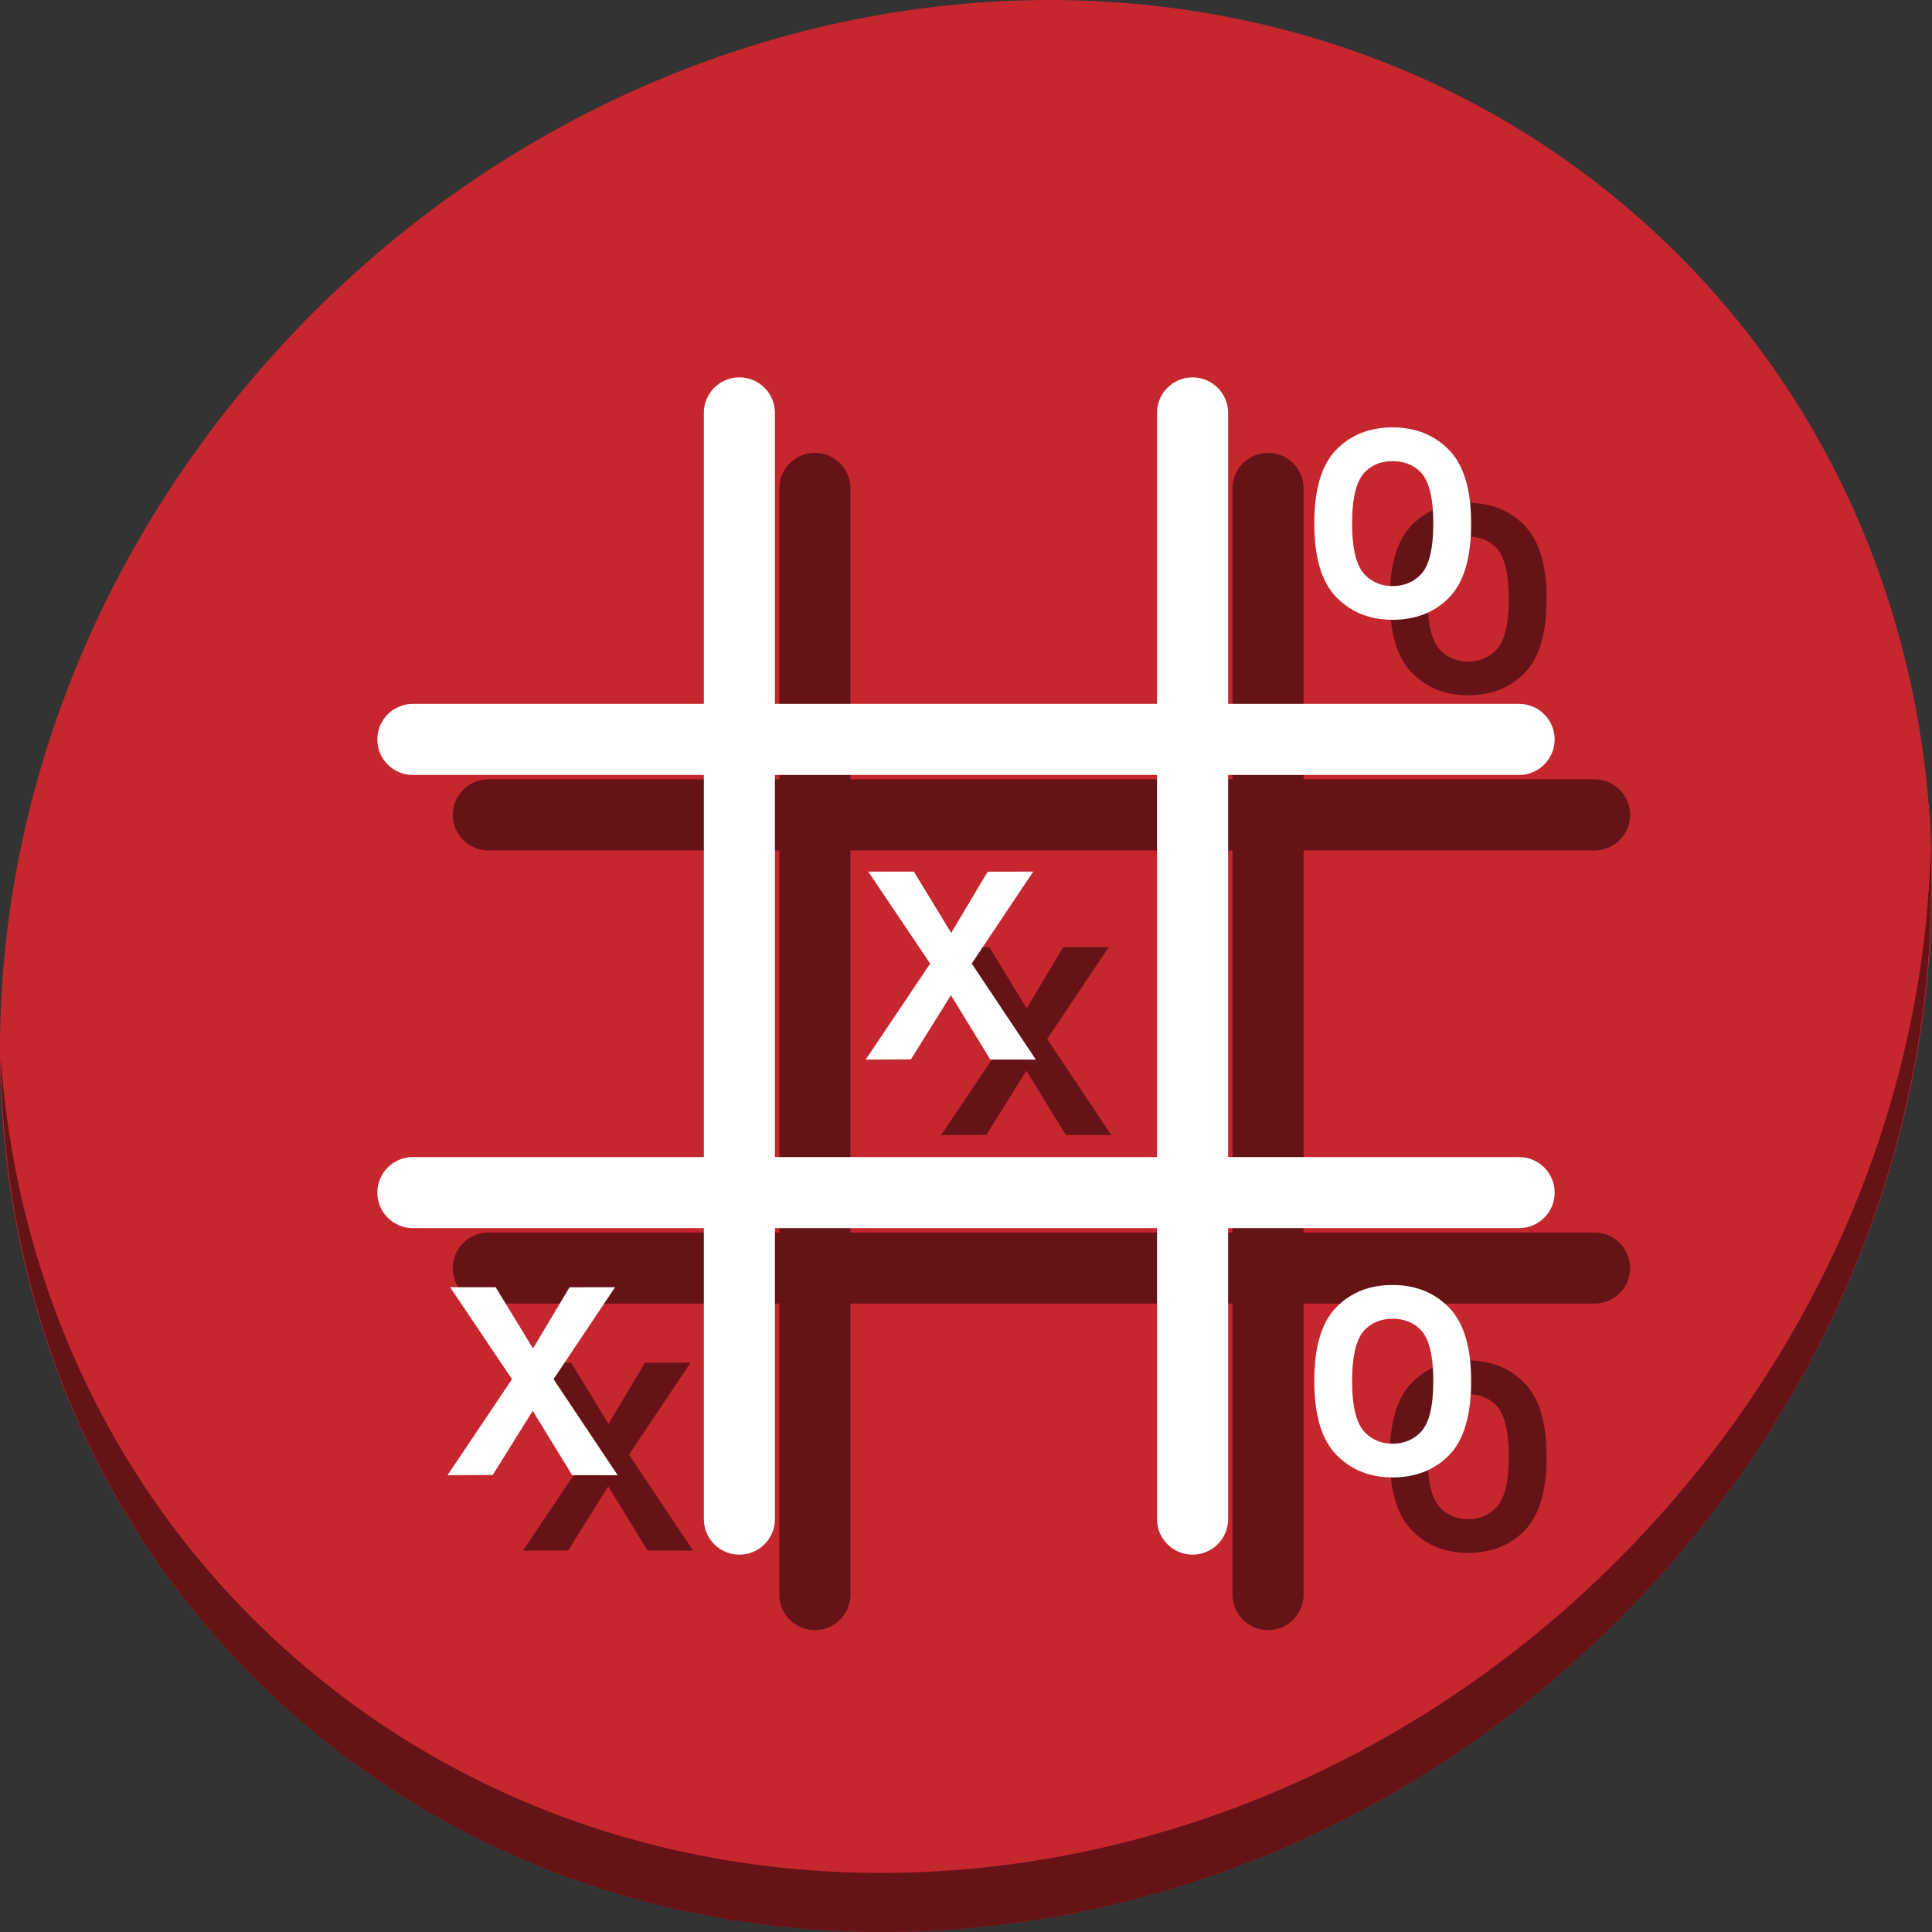 <?xml version="1.0" encoding="UTF-8" standalone="no"?>
<!-- Generator: Adobe Illustrator 13.0.0, SVG Export Plug-In . SVG Version: 6.00 Build 14948)  -->

<svg
   xmlns:dc="http://purl.org/dc/elements/1.1/"
   xmlns:cc="http://creativecommons.org/ns#"
   xmlns:rdf="http://www.w3.org/1999/02/22-rdf-syntax-ns#"
   xmlns:svg="http://www.w3.org/2000/svg"
   xmlns="http://www.w3.org/2000/svg"
   xmlns:sodipodi="http://sodipodi.sourceforge.net/DTD/sodipodi-0.dtd"
   xmlns:inkscape="http://www.inkscape.org/namespaces/inkscape"
   version="1.1"
   id="Layer_1"
   x="0px"
   y="0px"
   width="512"
   height="512"
   viewBox="0 0 512 512"
   enable-background="new 0 0 128 128"
   xml:space="preserve"
   inkscape:version="0.92.2 2405546, 2018-03-11"
   sodipodi:docname="bovo.svg"><rect x="0" y="0" width="512" height="512" fill="#333333" stroke="none"/><defs
     id="defs43" /><sodipodi:namedview
     pagecolor="#ffffff"
     bordercolor="#666666"
     borderopacity="1"
     objecttolerance="10"
     gridtolerance="10"
     guidetolerance="10"
     inkscape:pageopacity="0"
     inkscape:pageshadow="2"
     inkscape:window-width="1366"
     inkscape:window-height="717"
     id="namedview41"
     showgrid="false"
     inkscape:zoom="0.23046875"
     inkscape:cx="241.85962"
     inkscape:cy="112.15566"
     inkscape:window-x="0"
     inkscape:window-y="24"
     inkscape:window-maximized="1"
     inkscape:current-layer="g4150" /><g
     id="g3"
     transform="translate(0,384)"><radialGradient
       id="SVGID_1_"
       cx="63.975"
       cy="64"
       r="62.055"
       gradientUnits="userSpaceOnUse"><stop
         offset="0"
         style="stop-color:#FAFAFA"
         id="stop6" /><stop
         offset="0.311"
         style="stop-color:#F4F4F4"
         id="stop8" /><stop
         offset="0.726"
         style="stop-color:#E3E3E3"
         id="stop10" /><stop
         offset="1"
         style="stop-color:#D4D4D4"
         id="stop12" /></radialGradient><g
       id="g20"><g
         id="g22"><g
           id="g24"><linearGradient
             id="SVGID_2_"
             gradientUnits="userSpaceOnUse"
             x1="-348.62"
             y1="838.536"
             x2="-348.62"
             y2="921.444"
             gradientTransform="translate(412.62,-813.991)"><stop
               offset="0"
               style="stop-color:#EC008C"
               id="stop27" /><stop
               offset="1"
               style="stop-color:#C4008C"
               id="stop29" /></linearGradient></g></g><g
         id="g4150"><g
           id="g880"><path
             style="fill:#c6262e;fill-opacity:1;stroke-width:11.11"
             inkscape:connector-curvature="0"
             d="m 432.913,-327.526 c 102.193,88.575 105.827,249.7 8.117,359.899 C 343.32,142.572 181.28,160.101 79.087,71.526 -23.106,-17.049 -26.74,-178.174 70.97,-288.373 168.68,-398.572 330.72,-416.101 432.913,-327.526 Z"
             id="path52" /><path
             style="opacity:1;fill:#000000;fill-opacity:0.49;stroke-width:11.11"
             inkscape:connector-curvature="0"
             d="m 511.635,-159.097 c -1.552,61.312 -25.161,124.155 -70.966,175.815 C 342.959,126.917 180.919,144.446 78.726,55.871 30.827,14.356 4.497,-43.077 0.194,-103.771 0.799,-37.414 27.117,26.482 79.079,71.519 181.272,160.094 343.32,142.556 441.022,32.366 c 49.705,-56.058 73.005,-125.291 70.613,-191.462 z"
             id="path54" /><g
             style="fill:#000000;fill-opacity:0.49"
             transform="translate(20,20)"
             id="g59"><path
               d="M 402.574,-77.371 H 325.462 V -178.629 h 77.112 c 5.201,0 9.423,-4.215 9.423,-9.417 0,-5.208 -4.222,-9.423 -9.423,-9.423 h -77.112 v -77.108 c 0,-5.201 -4.215,-9.417 -9.417,-9.417 -5.208,0 -9.423,4.215 -9.423,9.417 v 77.112 H 205.365 v -77.112 c 0,-5.201 -4.215,-9.417 -9.417,-9.417 -5.208,0 -9.423,4.215 -9.423,9.417 v 77.112 h -77.108 c -5.201,0 -9.417,4.215 -9.417,9.423 0,5.201 4.215,9.417 9.417,9.417 h 77.112 v 101.258 h -77.112 c -5.201,0 -9.417,4.215 -9.417,9.417 0,5.208 4.215,9.423 9.417,9.423 h 77.112 v 77.112 c 0,5.201 4.215,9.417 9.423,9.417 5.201,0 9.417,-4.215 9.417,-9.417 v -77.115 h 101.257 v 77.112 c 0,5.201 4.215,9.417 9.423,9.417 5.201,0 9.417,-4.215 9.417,-9.417 v -77.112 h 77.112 c 5.201,0 9.423,-4.215 9.423,-9.423 -0.003,-5.201 -4.225,-9.417 -9.426,-9.417 z m -197.209,0 V -178.629 h 101.257 v 101.258 z"
               id="path49"
               style="fill:#000000;fill-opacity:0.49;stroke-width:0.693"
               inkscape:connector-curvature="0" /><path
               d="m 163.689,6.949 -12.066,-0.02 -10.442,-17.048 -10.599,17.002 -11.994,0.066 17.101,-25.449 -16.41,-24.372 h 12.079 l 9.895,16.236 9.679,-16.223 12.066,-0.013 -16.308,24.365 16.999,25.456 z"
               id="path51"
               style="fill:#000000;stroke-width:0.693;fill-opacity:0.49"
               inkscape:connector-curvature="0" /><path
               d="m 274.507,-103.191 -12.06,-0.02 -10.442,-17.048 -10.599,17.002 -11.994,0.066 17.094,-25.443 -16.41,-24.375 h 12.083 l 9.895,16.236 9.675,-16.223 12.073,-0.013 -16.308,24.362 16.993,25.456 z"
               id="path53"
               style="fill:#000000;stroke-width:0.693;fill-opacity:0.49"
               inkscape:connector-curvature="0" /><path
               d="m 389.868,-18.012 c 0,9.109 -1.939,15.64 -5.801,19.606 -3.871,3.96 -8.879,5.935 -15.034,5.935 -6.033,0 -10.989,-1.988 -14.893,-5.994 -3.894,-3.999 -5.84,-10.517 -5.84,-19.557 0,-9.047 1.932,-15.538 5.801,-19.505 3.865,-3.96 8.834,-5.935 14.932,-5.935 6.102,0 11.087,1.995 14.988,5.994 3.888,3.999 5.846,10.488 5.846,19.456 z m -10.026,0 c 0,-6.813 -1.146,-11.362 -3.442,-13.658 -1.9,-1.9 -4.356,-2.846 -7.37,-2.846 -2.948,0 -5.375,0.947 -7.268,2.846 -2.296,2.296 -3.442,6.845 -3.442,13.658 0,6.813 1.146,11.369 3.442,13.658 1.965,1.972 4.389,2.948 7.268,2.948 2.948,0 5.404,-0.979 7.37,-2.948 2.299,-2.289 3.442,-6.845 3.442,-13.658 z"
               id="path55"
               style="fill:#000000;stroke-width:0.693;fill-opacity:0.49"
               inkscape:connector-curvature="0" /><path
               d="m 389.868,-245.286 c 0,9.109 -1.939,15.64 -5.801,19.606 -3.871,3.96 -8.879,5.935 -15.034,5.935 -6.033,0 -10.989,-1.995 -14.893,-5.994 -3.894,-3.993 -5.84,-10.511 -5.84,-19.551 0,-9.04 1.932,-15.538 5.801,-19.505 3.865,-3.966 8.834,-5.941 14.932,-5.941 6.102,0 11.087,1.995 14.988,5.994 3.888,3.999 5.846,10.488 5.846,19.456 z m -10.026,0 c 0,-6.813 -1.146,-11.362 -3.442,-13.658 -1.9,-1.9 -4.356,-2.846 -7.37,-2.846 -2.948,0 -5.375,0.947 -7.268,2.846 -2.296,2.296 -3.442,6.845 -3.442,13.658 0,6.813 1.146,11.369 3.442,13.658 1.965,1.972 4.389,2.948 7.268,2.948 2.948,0 5.404,-0.986 7.37,-2.948 2.299,-2.289 3.442,-6.845 3.442,-13.658 z"
               id="path57"
               style="fill:#000000;stroke-width:0.693;fill-opacity:0.49"
               inkscape:connector-curvature="0" /></g><g
             id="g47"><path
               inkscape:connector-curvature="0"
               style="fill:#ffffff;fill-opacity:1;stroke-width:0.693"
               id="path31"
               d="M 402.574,-77.371 H 325.462 V -178.629 h 77.112 c 5.201,0 9.423,-4.215 9.423,-9.417 0,-5.208 -4.222,-9.423 -9.423,-9.423 h -77.112 v -77.108 c 0,-5.201 -4.215,-9.417 -9.417,-9.417 -5.208,0 -9.423,4.215 -9.423,9.417 v 77.112 H 205.365 v -77.112 c 0,-5.201 -4.215,-9.417 -9.417,-9.417 -5.208,0 -9.423,4.215 -9.423,9.417 v 77.112 h -77.108 c -5.201,0 -9.417,4.215 -9.417,9.423 0,5.201 4.215,9.417 9.417,9.417 h 77.112 v 101.258 h -77.112 c -5.201,0 -9.417,4.215 -9.417,9.417 0,5.208 4.215,9.423 9.417,9.423 h 77.112 v 77.112 c 0,5.201 4.215,9.417 9.423,9.417 5.201,0 9.417,-4.215 9.417,-9.417 v -77.115 h 101.257 v 77.112 c 0,5.201 4.215,9.417 9.423,9.417 5.201,0 9.417,-4.215 9.417,-9.417 v -77.112 h 77.112 c 5.201,0 9.423,-4.215 9.423,-9.423 -0.003,-5.201 -4.225,-9.417 -9.426,-9.417 z m -197.209,0 V -178.629 h 101.257 v 101.258 z" /><path
               inkscape:connector-curvature="0"
               style="fill:#ffffff;stroke-width:0.693"
               id="path33"
               d="m 163.689,6.949 -12.066,-0.02 -10.442,-17.048 -10.599,17.002 -11.994,0.066 17.101,-25.449 -16.41,-24.372 h 12.079 l 9.895,16.236 9.679,-16.223 12.066,-0.013 -16.308,24.365 16.999,25.456 z" /><path
               inkscape:connector-curvature="0"
               style="fill:#ffffff;stroke-width:0.693"
               id="path35"
               d="m 274.507,-103.191 -12.06,-0.02 -10.442,-17.048 -10.599,17.002 -11.994,0.066 17.094,-25.443 -16.41,-24.375 h 12.083 l 9.895,16.236 9.675,-16.223 12.073,-0.013 -16.308,24.362 16.993,25.456 z" /><path
               inkscape:connector-curvature="0"
               style="fill:#ffffff;stroke-width:0.693"
               id="path37"
               d="m 389.868,-18.012 c 0,9.109 -1.939,15.64 -5.801,19.606 -3.871,3.96 -8.879,5.935 -15.034,5.935 -6.033,0 -10.989,-1.988 -14.893,-5.994 -3.894,-3.999 -5.84,-10.517 -5.84,-19.557 0,-9.047 1.932,-15.538 5.801,-19.505 3.865,-3.96 8.834,-5.935 14.932,-5.935 6.102,0 11.087,1.995 14.988,5.994 3.888,3.999 5.846,10.488 5.846,19.456 z m -10.026,0 c 0,-6.813 -1.146,-11.362 -3.442,-13.658 -1.9,-1.9 -4.356,-2.846 -7.37,-2.846 -2.948,0 -5.375,0.947 -7.268,2.846 -2.296,2.296 -3.442,6.845 -3.442,13.658 0,6.813 1.146,11.369 3.442,13.658 1.965,1.972 4.389,2.948 7.268,2.948 2.948,0 5.404,-0.979 7.37,-2.948 2.299,-2.289 3.442,-6.845 3.442,-13.658 z" /><path
               inkscape:connector-curvature="0"
               style="fill:#ffffff;stroke-width:0.693"
               id="path39"
               d="m 389.868,-245.286 c 0,9.109 -1.939,15.64 -5.801,19.606 -3.871,3.96 -8.879,5.935 -15.034,5.935 -6.033,0 -10.989,-1.995 -14.893,-5.994 -3.894,-3.993 -5.84,-10.511 -5.84,-19.551 0,-9.04 1.932,-15.538 5.801,-19.505 3.865,-3.966 8.834,-5.941 14.932,-5.941 6.102,0 11.087,1.995 14.988,5.994 3.888,3.999 5.846,10.488 5.846,19.456 z m -10.026,0 c 0,-6.813 -1.146,-11.362 -3.442,-13.658 -1.9,-1.9 -4.356,-2.846 -7.37,-2.846 -2.948,0 -5.375,0.947 -7.268,2.846 -2.296,2.296 -3.442,6.845 -3.442,13.658 0,6.813 1.146,11.369 3.442,13.658 1.965,1.972 4.389,2.948 7.268,2.948 2.948,0 5.404,-0.986 7.37,-2.948 2.299,-2.289 3.442,-6.845 3.442,-13.658 z" /></g></g></g></g></g></svg>